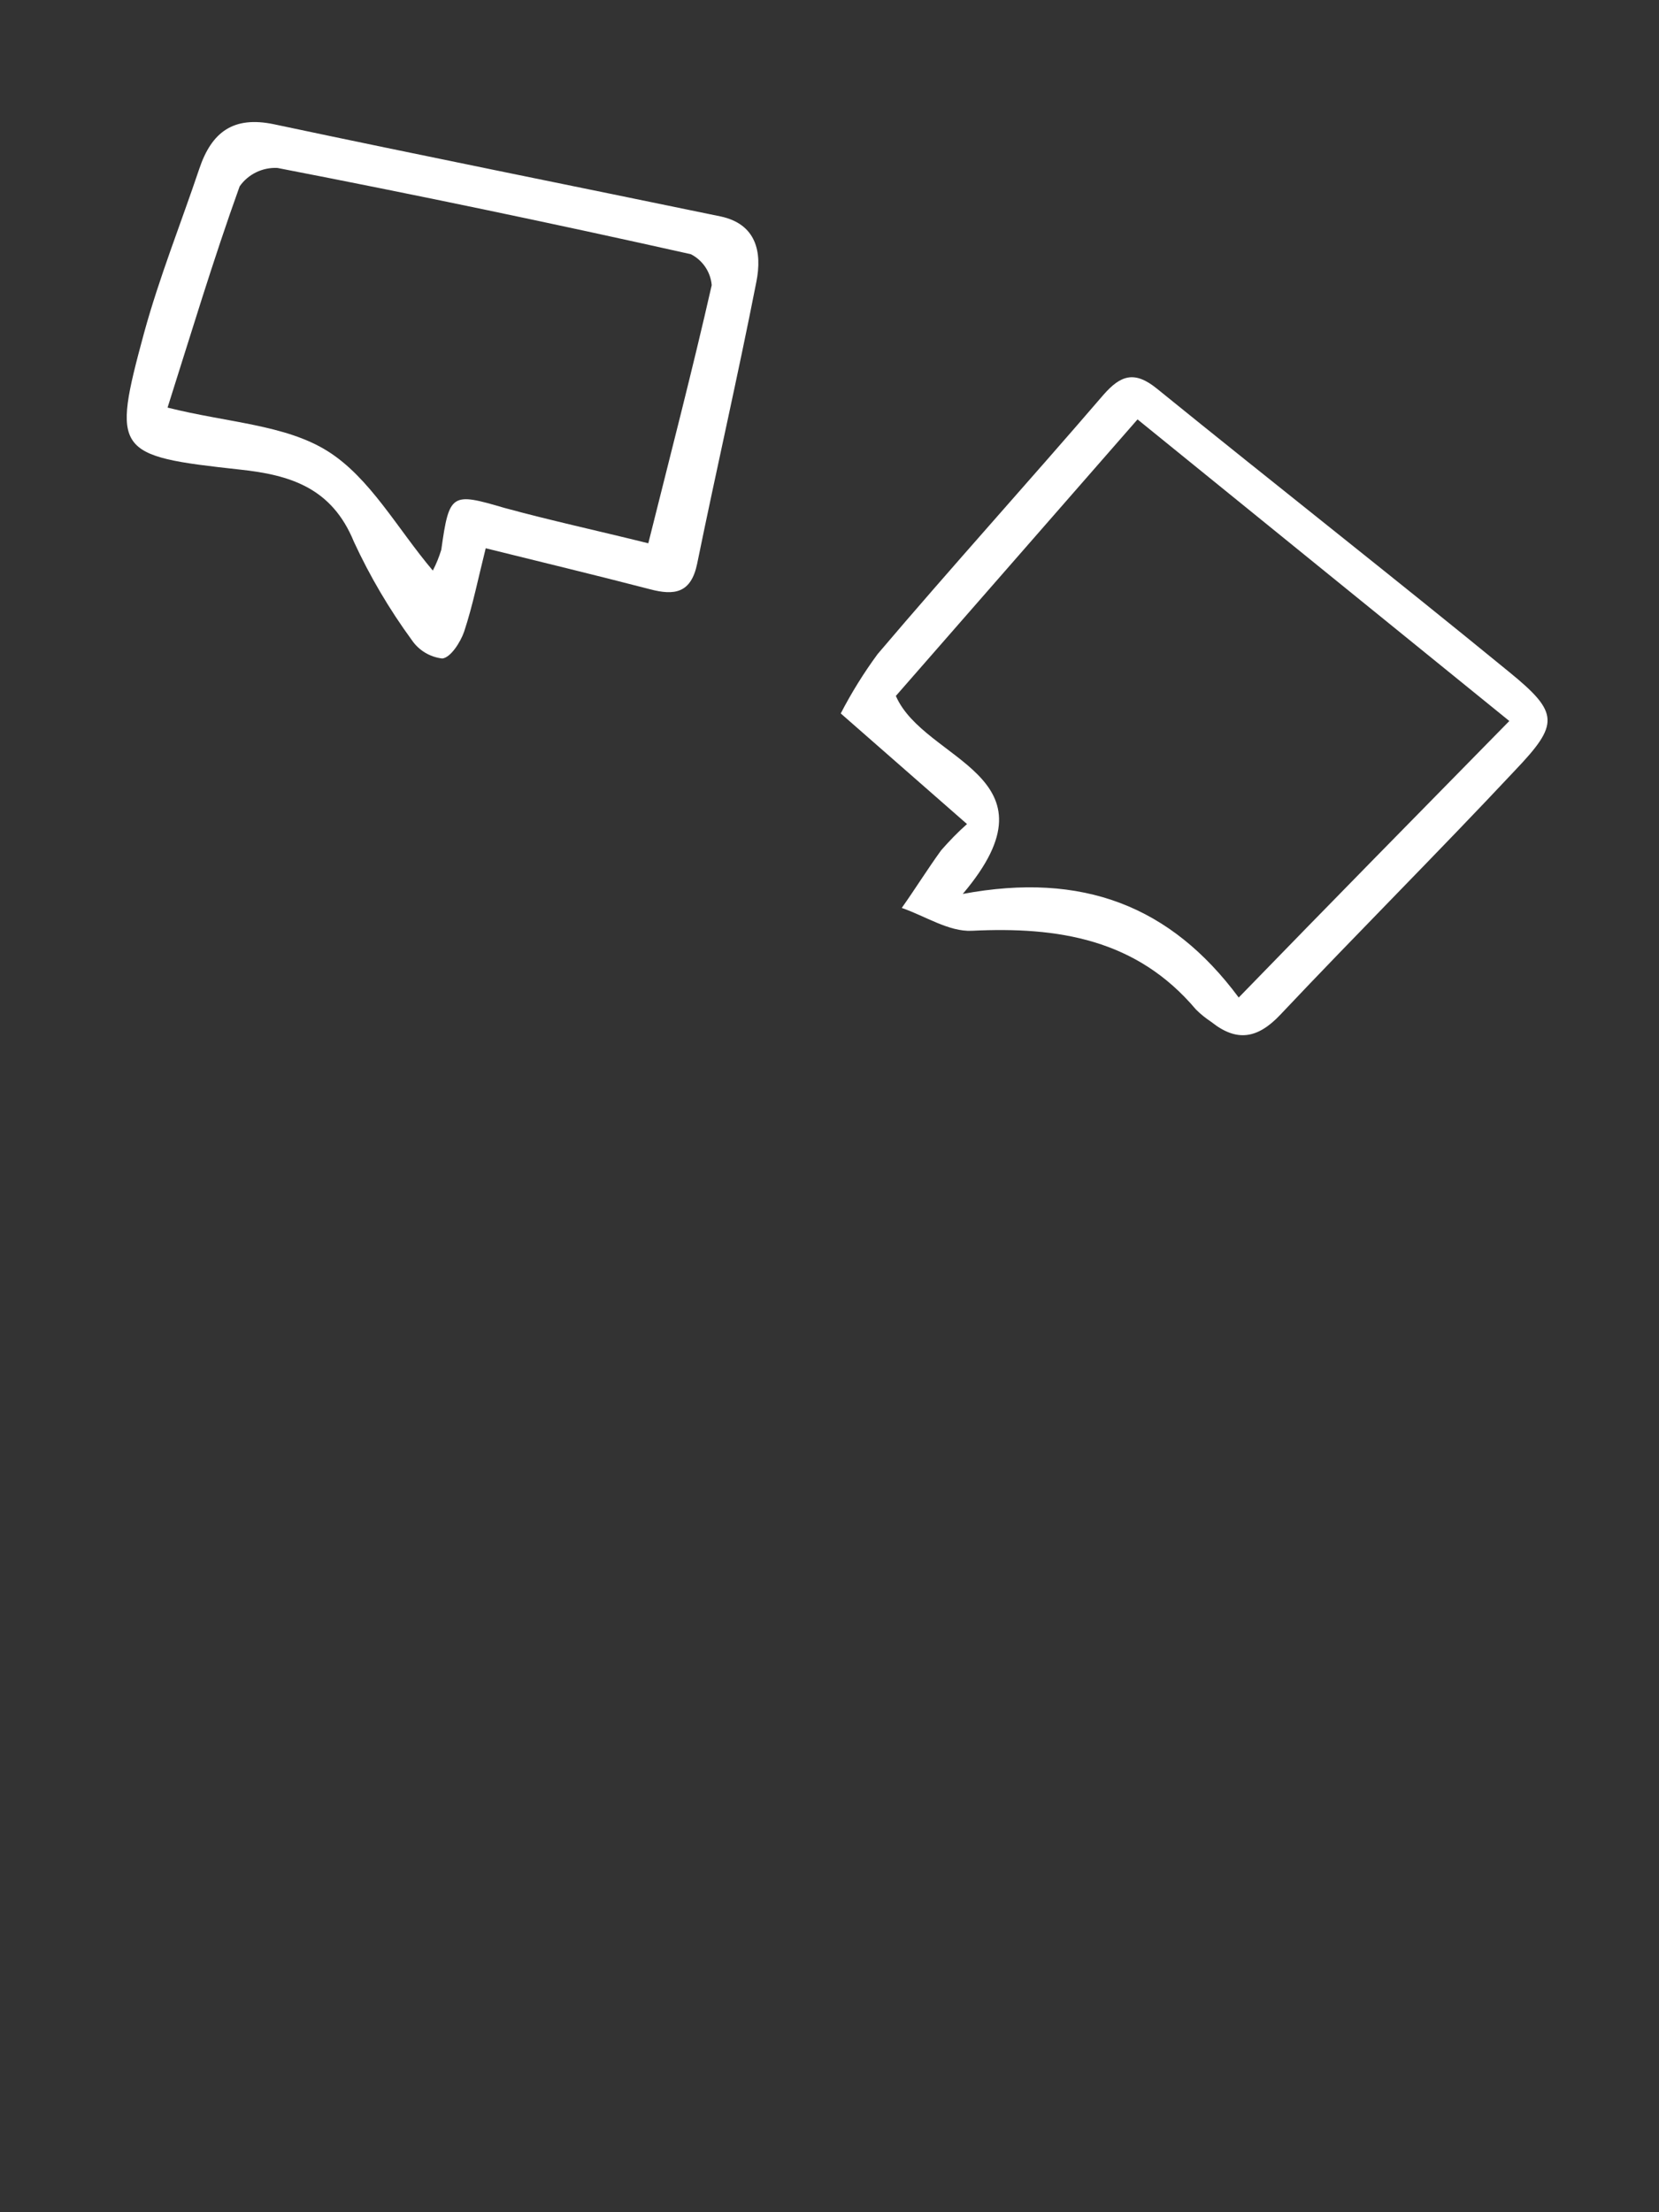 <?xml version="1.0" encoding="utf-8"?>
<!-- Generator: Adobe Illustrator 23.1.1, SVG Export Plug-In . SVG Version: 6.00 Build 0)  -->
<svg version="1.1" id="Layer_1" xmlns="http://www.w3.org/2000/svg" xmlns:xlink="http://www.w3.org/1999/xlink" x="0px" y="0px"
	 width="90px" height="120px" viewBox="0 0 90 120" enable-background="new 0 0 90 120" xml:space="preserve">
<rect x="0" y="0" width="90" height="120" fill="#333333" stroke="none"/>
<title>or-number-dark</title>
<g>
	<path fill="#FFFFFF" d="M26.35,29.74c-0.41,1.63-0.7,3.1-1.17,4.52c-0.2,0.58-0.74,1.42-1.19,1.46c-0.67-0.08-1.27-0.44-1.65-1
		c-1.22-1.67-2.27-3.45-3.14-5.33c-1.2-2.94-3.47-3.63-6.2-3.92c-6.76-0.74-6.94-0.93-5.19-7.39c0.82-3,2-5.95,3-8.92
		c0.67-2,1.85-2.88,4.05-2.42c8.07,1.71,16.16,3.33,24.23,5c1.93,0.41,2.27,1.92,1.94,3.56c-1,5.1-2.17,10.18-3.21,15.28
		c-0.33,1.59-1.22,1.74-2.57,1.38C32.25,31.18,29.2,30.45,26.35,29.74z M35.17,29.47c1.21-4.84,2.4-9.42,3.44-14
		c-0.06-0.72-0.49-1.35-1.13-1.68c-7.46-1.67-14.94-3.23-22.43-4.68c-0.81-0.04-1.59,0.34-2.05,1c-1.44,4-2.68,8.13-3.91,12
		c3.26,0.82,6.38,0.92,8.68,2.36s3.78,4.2,5.71,6.48c0.19-0.36,0.34-0.74,0.46-1.13c0.43-3.08,0.56-3.11,3.42-2.27
		C29.85,28.23,32.39,28.78,35.17,29.47z"/>
	<path fill="#FFFFFF" d="M52.46,44.7l-6.85-6c0.58-1.12,1.25-2.2,2-3.22c4-4.71,8.19-9.34,12.24-14.05c0.95-1.09,1.7-1.33,2.91-0.35
		c6.35,5.15,12.78,10.19,19.11,15.37c2.74,2.23,2.71,2.83,0.31,5.35c-4.18,4.46-8.53,8.8-12.73,13.25c-1.23,1.3-2.36,1.48-3.73,0.39
		c-0.3-0.2-0.58-0.42-0.84-0.68c-3.22-3.82-7.47-4.5-12.16-4.27c-1.24,0.06-2.53-0.8-3.8-1.24c0.71-1,1.4-2.11,2.14-3.13
		C51.5,45.62,51.96,45.14,52.46,44.7z M67.2,54.11c5-5.15,9.66-9.89,14.68-15L61.71,22.75l-13.11,15c1.55,3.58,9.12,4.26,3.63,10.74
		C58.73,47.28,63.51,49.14,67.2,54.11z"/>
</g>
<rect y="40" fill="none" width="40" height="40"/>
<rect fill="none" width="90" height="120"/>
</svg>
